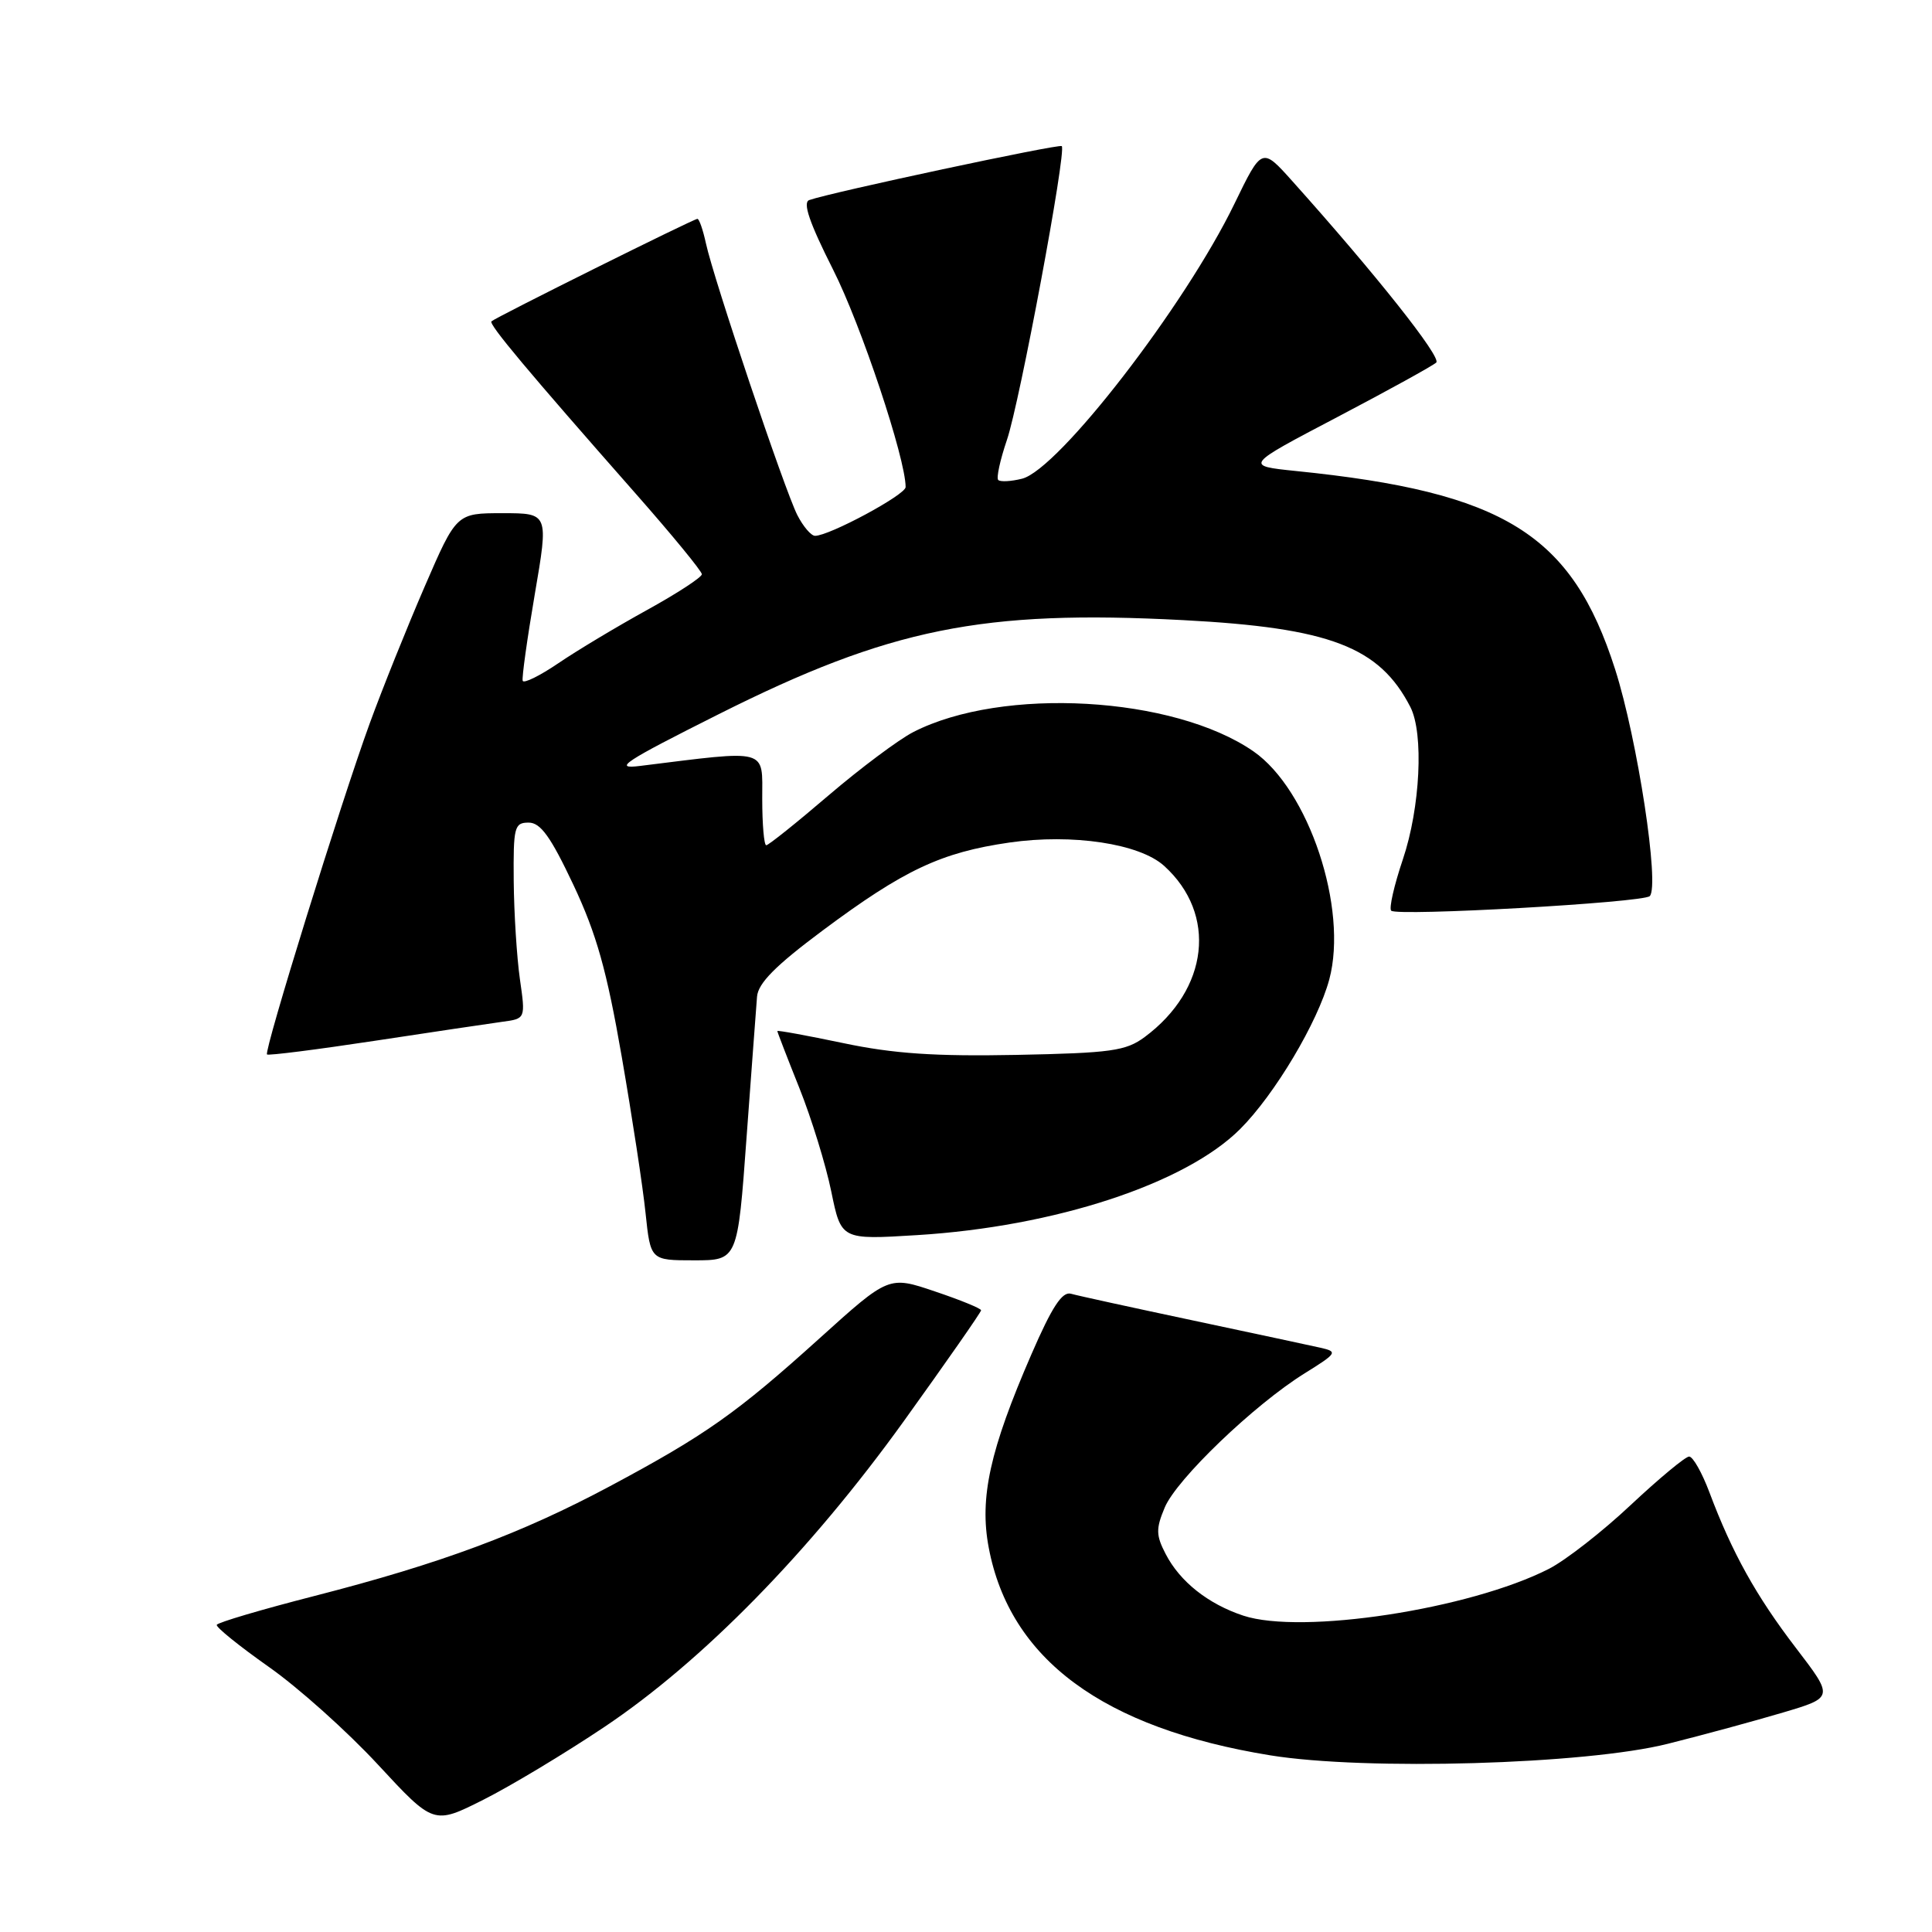 <?xml version="1.0" encoding="UTF-8" standalone="no"?>
<!DOCTYPE svg PUBLIC "-//W3C//DTD SVG 1.1//EN" "http://www.w3.org/Graphics/SVG/1.1/DTD/svg11.dtd" >
<svg xmlns="http://www.w3.org/2000/svg" xmlns:xlink="http://www.w3.org/1999/xlink" version="1.1" viewBox="0 0 256 256">
 <g >
 <path fill="currentColor"
d=" M 80.04 228.86 C 93.07 220.15 107.36 205.55 119.78 188.28 C 125.40 180.46 130.00 173.87 130.00 173.62 C 130.00 173.38 127.25 172.25 123.88 171.12 C 117.77 169.05 117.77 169.05 108.61 177.32 C 97.65 187.22 93.47 190.17 80.84 196.92 C 69.05 203.22 58.42 207.17 41.72 211.46 C 34.69 213.26 28.84 214.99 28.72 215.30 C 28.60 215.61 31.70 218.11 35.60 220.86 C 39.51 223.60 46.02 229.43 50.08 233.82 C 57.46 241.79 57.46 241.79 64.04 238.48 C 67.66 236.66 74.86 232.33 80.04 228.86 Z  M 221.00 231.06 C 225.68 229.89 232.54 228.02 236.25 226.92 C 242.99 224.92 242.99 224.92 237.96 218.35 C 232.70 211.48 229.51 205.75 226.51 197.75 C 225.53 195.14 224.32 193.00 223.82 193.00 C 223.33 193.00 219.85 195.89 216.09 199.41 C 212.34 202.94 207.45 206.75 205.24 207.88 C 194.75 213.23 172.49 216.64 164.74 214.08 C 160.09 212.54 156.35 209.58 154.46 205.92 C 153.17 203.44 153.15 202.57 154.33 199.76 C 155.89 196.01 166.20 186.12 172.88 181.97 C 177.19 179.29 177.29 179.11 174.96 178.58 C 173.61 178.28 165.97 176.64 158.00 174.95 C 150.03 173.26 142.79 171.68 141.92 171.43 C 140.75 171.09 139.40 173.15 136.66 179.47 C 131.17 192.11 129.76 198.47 131.01 205.06 C 133.80 219.87 146.17 228.99 168.31 232.59 C 180.95 234.64 210.14 233.80 221.00 231.06 Z  M 98.92 150.75 C 99.58 141.81 100.20 133.41 100.31 132.07 C 100.45 130.28 102.76 127.95 109.00 123.30 C 119.79 115.26 124.70 112.95 133.76 111.64 C 142.10 110.44 150.99 111.78 154.25 114.73 C 161.31 121.12 160.18 131.10 151.68 137.41 C 149.18 139.26 147.24 139.53 134.68 139.78 C 123.91 139.99 118.39 139.62 111.75 138.22 C 106.94 137.21 103.00 136.49 103.00 136.62 C 103.00 136.75 104.31 140.15 105.92 144.17 C 107.53 148.20 109.43 154.37 110.15 157.89 C 111.46 164.28 111.46 164.28 121.51 163.66 C 139.77 162.54 157.07 156.86 164.33 149.60 C 168.92 145.01 174.62 135.43 176.14 129.77 C 178.65 120.37 173.42 104.64 166.09 99.56 C 155.52 92.24 132.82 90.95 121.02 97.00 C 119.09 97.99 114.03 101.77 109.78 105.40 C 105.54 109.03 101.83 112.00 101.53 112.00 C 101.24 112.00 101.00 109.24 101.00 105.86 C 101.00 99.09 101.99 99.36 84.81 101.49 C 81.13 101.95 82.67 100.94 95.26 94.62 C 117.90 83.26 130.17 80.77 156.77 82.17 C 176.21 83.19 182.78 85.70 186.88 93.68 C 188.68 97.19 188.19 107.04 185.89 113.86 C 184.73 117.30 184.03 120.36 184.34 120.67 C 185.10 121.44 217.74 119.60 218.60 118.74 C 219.94 117.39 216.97 97.94 214.01 88.68 C 208.27 70.76 199.33 65.21 171.71 62.41 C 164.91 61.71 164.91 61.71 177.21 55.26 C 183.97 51.71 189.86 48.46 190.31 48.04 C 191.04 47.36 182.24 36.27 171.24 24.00 C 167.21 19.50 167.21 19.50 163.57 27.00 C 157.03 40.50 140.25 62.22 135.43 63.43 C 133.96 63.80 132.54 63.87 132.27 63.60 C 132.00 63.33 132.52 60.95 133.42 58.30 C 135.11 53.37 141.34 20.01 140.69 19.36 C 140.36 19.03 110.13 25.48 107.23 26.51 C 106.33 26.82 107.26 29.53 110.39 35.73 C 114.09 43.04 120.00 60.75 120.00 64.54 C 120.00 65.56 109.89 71.00 108.00 71.00 C 107.48 71.00 106.42 69.76 105.65 68.25 C 103.98 64.98 94.54 36.91 93.54 32.25 C 93.15 30.46 92.65 29.00 92.41 29.00 C 91.91 29.00 65.70 42.04 65.12 42.58 C 64.72 42.95 69.92 49.16 84.25 65.43 C 89.06 70.89 93.00 75.69 93.00 76.09 C 93.00 76.49 89.74 78.62 85.75 80.82 C 81.76 83.02 76.47 86.19 74.00 87.87 C 71.53 89.55 69.39 90.60 69.26 90.21 C 69.13 89.82 69.85 84.66 70.86 78.75 C 72.70 68.00 72.70 68.00 66.59 68.00 C 60.48 68.00 60.48 68.00 56.26 77.75 C 53.94 83.11 50.66 91.27 48.98 95.88 C 45.19 106.27 34.95 139.28 35.38 139.72 C 35.56 139.89 41.95 139.08 49.60 137.92 C 57.24 136.76 64.88 135.62 66.57 135.39 C 69.64 134.98 69.64 134.98 68.89 129.74 C 68.48 126.86 68.11 121.01 68.07 116.75 C 68.01 109.58 68.15 109.00 70.05 109.00 C 71.63 109.00 72.97 110.87 75.98 117.25 C 79.04 123.75 80.40 128.58 82.38 140.00 C 83.76 147.97 85.19 157.31 85.54 160.75 C 86.20 167.00 86.20 167.00 91.97 167.00 C 97.74 167.00 97.74 167.00 98.92 150.75 Z "/>
</g>
</svg>